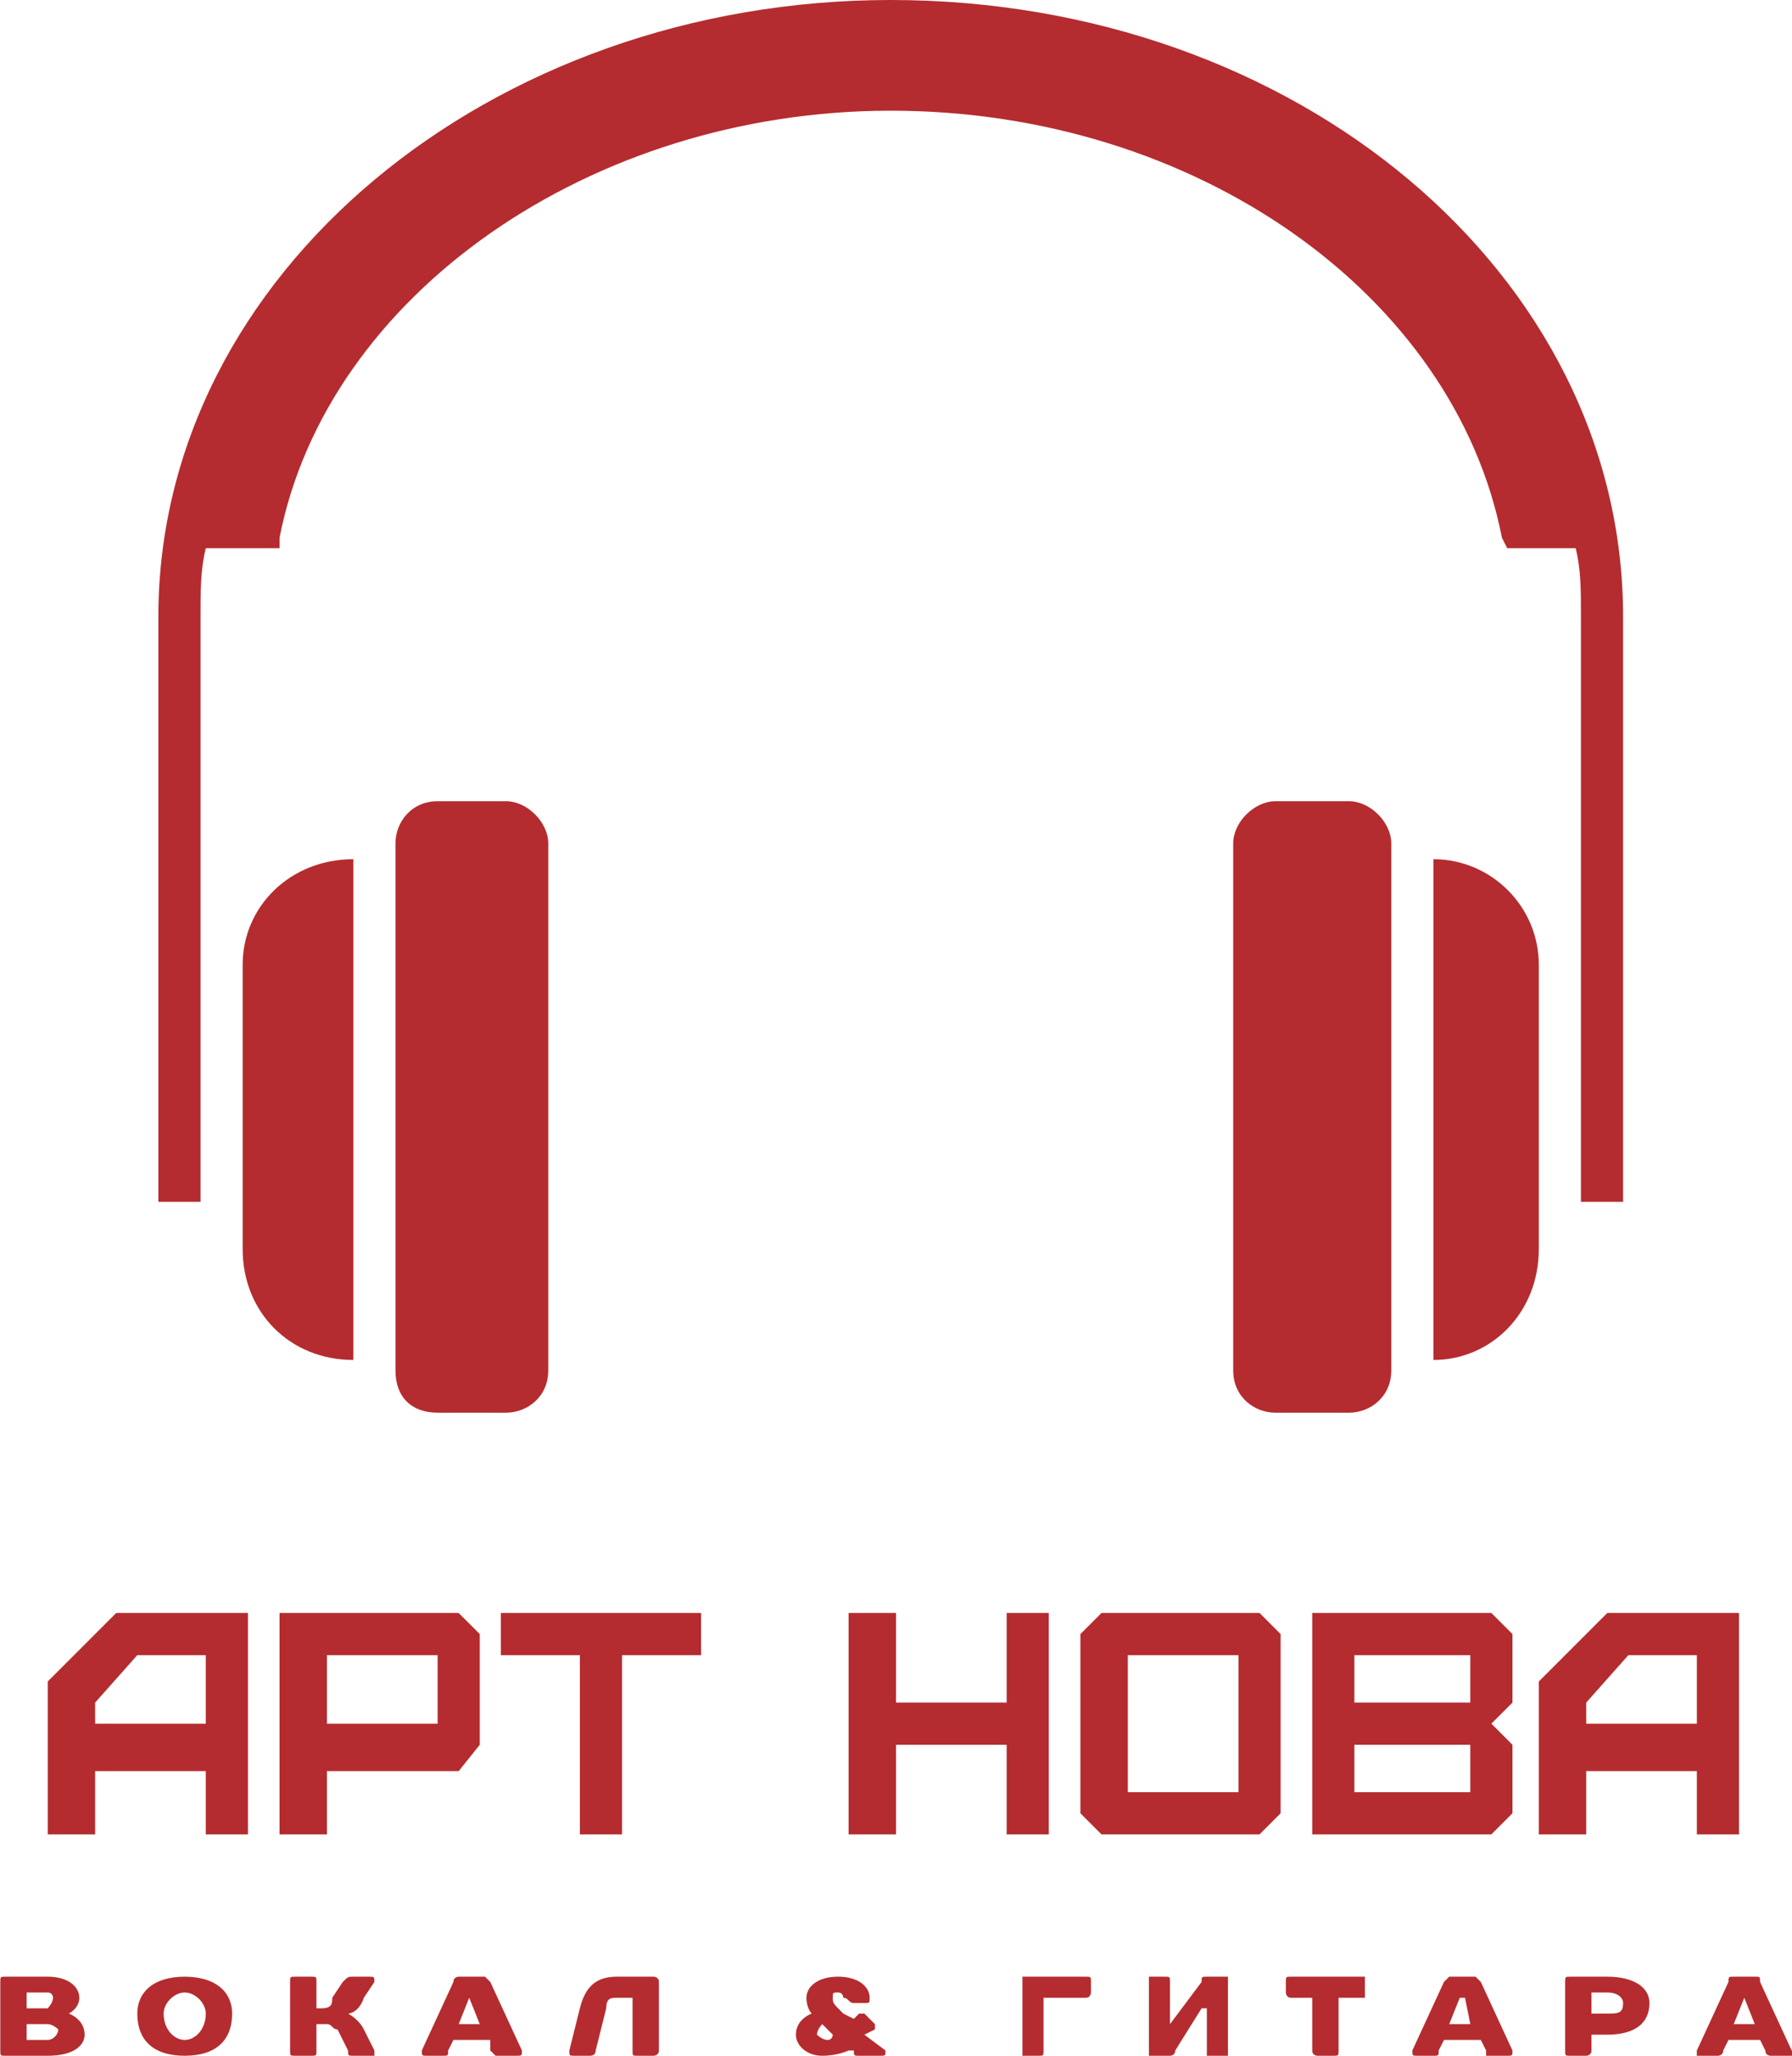 <?xml version="1.0" encoding="UTF-8"?>
<!DOCTYPE svg PUBLIC "-//W3C//DTD SVG 1.1//EN" "http://www.w3.org/Graphics/SVG/1.1/DTD/svg11.dtd">
<!-- Creator: CorelDRAW 2018 (64-Bit) -->
<svg xmlns="http://www.w3.org/2000/svg" xml:space="preserve" width="150px" height="172px" version="1.1" style="shape-rendering:geometricPrecision; text-rendering:geometricPrecision; image-rendering:optimizeQuality; fill-rule:evenodd; clip-rule:evenodd"
viewBox="0 0 3.4 3.9"
 xmlns:xlink="http://www.w3.org/1999/xlink">
 <defs>
  <style type="text/css">
   <![CDATA[
    .fil0 {fill:#B42C2F}
   ]]>
  </style>
 </defs>
 <g id="Layer_x0020_1">
  <g id="_1857270666352">
   <path class="fil0" d="M0.18 3.27l0 -0.04 0.08 -0.09 0.13 0 0 0.13 -0.21 0zm0 0.21l0 -0.12 0.21 0 0 0.12 0.08 0 0 -0.42 -0.25 0 -0.13 0.13 0 0.29 0.09 0zm0.44 -0.21l0 -0.13 0.21 0 0 0.13 -0.21 0zm0 0.21l0 -0.12 0.25 0 0.04 -0.05 0 -0.21 -0.04 -0.04 -0.34 0 0 0.42 0.09 0zm0.56 0l0 -0.34 0.15 0 0 -0.08 -0.38 0 0 0.08 0.15 0 0 0.34 0.08 0zm0.52 0l0 -0.17 0.21 0 0 0.17 0.08 0 0 -0.42 -0.08 0 0 0.17 -0.21 0 0 -0.17 -0.09 0 0 0.42 0.09 0zm0.44 -0.08l0 -0.26 0.21 0 0 0.26 -0.21 0zm0.25 0.08l0.04 -0.04 0 -0.34 -0.04 -0.04 -0.3 0 -0.04 0.04 0 0.34 0.04 0.04 0.3 0zm0.18 -0.08l0 -0.09 0.22 0 0 0.09 -0.22 0zm0 -0.17l0 -0.09 0.22 0 0 0.09 -0.22 0zm0.26 0.25l0.04 -0.04 0 -0.13 -0.04 -0.04 0.04 -0.04 0 -0.13 -0.04 -0.04 -0.34 0 0 0.42 0.34 0zm0.18 -0.21l0 -0.04 0.08 -0.09 0.13 0 0 0.13 -0.21 0zm0 0.21l0 -0.12 0.21 0 0 0.12 0.08 0 0 -0.42 -0.25 0 -0.13 0.13 0 0.29 0.09 0z"/>
   <path class="fil0" d="M0.15 3.79c0,-0.02 -0.02,-0.04 -0.06,-0.04l-0.08 0c-0.01,0 -0.01,0 -0.01,0.01l0 0.13c0,0.01 0,0.01 0.01,0.01l0.08 0c0.05,0 0.07,-0.02 0.07,-0.04 0,-0.03 -0.03,-0.04 -0.03,-0.04l0 0c0,0 0.02,-0.01 0.02,-0.03zm-0.06 0.05c0.01,0 0.02,0.01 0.02,0.01 0,0.01 -0.01,0.02 -0.02,0.02l-0.04 0 0 -0.03 0.04 0zm0 -0.06c0.01,0 0.01,0.01 0.01,0.01 0,0.01 -0.01,0.02 -0.01,0.02l-0.04 0 0 -0.03 0.04 0zm0.26 0.09c-0.02,0 -0.04,-0.02 -0.04,-0.05 0,-0.02 0.02,-0.04 0.04,-0.04 0.02,0 0.04,0.02 0.04,0.04 0,0.03 -0.02,0.05 -0.04,0.05zm0 -0.12c-0.06,0 -0.09,0.03 -0.09,0.07 0,0.05 0.03,0.08 0.09,0.08 0.06,0 0.09,-0.03 0.09,-0.08 0,-0.04 -0.03,-0.07 -0.09,-0.07zm0.31 0.07c0,0 0.02,0 0.03,-0.03l0.02 -0.03c0,-0.01 0,-0.01 -0.01,-0.01l-0.03 0c-0.01,0 -0.01,0 -0.02,0.01l-0.02 0.03c0,0.01 0,0.02 -0.02,0.02l-0.01 0 0 -0.05c0,-0.01 0,-0.01 -0.01,-0.01l-0.03 0c-0.01,0 -0.01,0 -0.01,0.01l0 0.13c0,0.01 0,0.01 0.01,0.01l0.03 0c0.01,0 0.01,0 0.01,-0.01l0 -0.05 0.02 0c0.01,0 0.01,0.01 0.02,0.01l0.02 0.04c0,0.01 0,0.01 0.01,0.01l0.04 0c0,0 0,0 0,-0.01l-0.02 -0.04c-0.01,-0.02 -0.03,-0.03 -0.03,-0.03l0 0zm0.27 0.07c0.01,0.01 0.01,0.01 0.01,0.01l0.04 0c0.01,0 0.01,0 0.01,-0.01l-0.06 -0.13c-0.01,-0.01 -0.01,-0.01 -0.01,-0.01l-0.05 0c0,0 -0.01,0 -0.01,0.01l-0.06 0.13c0,0.01 0,0.01 0.01,0.01l0.03 0c0.01,0 0.01,0 0.01,-0.01l0.01 -0.02 0.07 0 0 0.02zm-0.04 -0.1l0 0 0.02 0.05 -0.04 0 0.02 -0.05zm0.36 -0.03c0,-0.01 -0.01,-0.01 -0.01,-0.01l-0.07 0c-0.04,0 -0.06,0.02 -0.07,0.06l-0.02 0.08c0,0.01 0,0.01 0.01,0.01l0.03 0c0,0 0.01,0 0.01,-0.01l0.02 -0.08c0,-0.02 0.01,-0.02 0.02,-0.02l0.03 0 0 0.1c0,0.01 0,0.01 0.01,0.01l0.03 0c0,0 0.01,0 0.01,-0.01l0 -0.13zm0.39 0.06c0,0 -0.01,0 -0.01,0l-0.01 0.01 -0.02 -0.01c-0.02,-0.02 -0.02,-0.02 -0.02,-0.03 0,-0.01 0,-0.01 0.01,-0.01 0.01,0 0.01,0.01 0.01,0.01 0.01,0 0.01,0.01 0.02,0.01l0.02 0c0.01,0 0.01,0 0.01,-0.01 0,-0.02 -0.02,-0.04 -0.06,-0.04 -0.04,0 -0.06,0.02 -0.06,0.04 0,0.02 0.01,0.03 0.01,0.03l0 0c0,0 -0.03,0.01 -0.03,0.04 0,0.02 0.02,0.04 0.05,0.04 0.03,0 0.05,-0.01 0.05,-0.01l0 0 0.01 0c0,0.01 0,0.01 0.01,0.01l0.04 0c0.01,0 0.01,0 0.01,-0.01l-0.04 -0.03 0.02 -0.01c0,-0.01 0,-0.01 0,-0.01l-0.02 -0.02zm-0.07 0.05c-0.01,0 -0.02,-0.01 -0.02,-0.01 0,-0.01 0.01,-0.02 0.01,-0.02l0.02 0.02c0,0 0,0.01 -0.01,0.01zm0.5 -0.11c0,-0.01 0,-0.01 -0.01,-0.01l-0.12 0c0,0 0,0 0,0.01l0 0.13c0,0.01 0,0.01 0,0.01l0.03 0c0.01,0 0.01,0 0.01,-0.01l0 -0.1 0.08 0c0.01,0 0.01,-0.01 0.01,-0.01l0 -0.02zm0.22 0.05l0 0.08c0,0.01 0,0.01 0,0.01l0.04 0c0,0 0,0 0,-0.01l0 -0.13c0,-0.01 0,-0.01 0,-0.01l-0.04 0c-0.01,0 -0.01,0 -0.01,0.01l-0.06 0.08 0 0 0 -0.08c0,-0.01 0,-0.01 -0.01,-0.01l-0.03 0c0,0 0,0 0,0.01l0 0.13c0,0.01 0,0.01 0,0.01l0.04 0c0,0 0.01,0 0.01,-0.01l0.05 -0.08 0.01 0zm0.3 -0.05c0,-0.01 0,-0.01 0,-0.01l-0.14 0c-0.01,0 -0.01,0 -0.01,0.01l0 0.02c0,0 0,0.01 0.01,0.01l0.04 0 0 0.1c0,0.01 0.01,0.01 0.01,0.01l0.03 0c0.01,0 0.01,0 0.01,-0.01l0 -0.1 0.05 0c0,0 0,-0.01 0,-0.01l0 -0.02zm0.23 0.13c0,0.01 0,0.01 0,0.01l0.04 0c0.01,0 0.01,0 0.01,-0.01l-0.06 -0.13c-0.01,-0.01 -0.01,-0.01 -0.01,-0.01l-0.05 0c0,0 0,0 -0.01,0.01l-0.06 0.13c0,0.01 0,0.01 0.01,0.01l0.03 0c0.01,0 0.01,0 0.01,-0.01l0.01 -0.02 0.07 0 0.01 0.02zm-0.05 -0.1l0.01 0 0.01 0.05 -0.04 0 0.02 -0.05zm0.36 0.01c0,-0.03 -0.03,-0.05 -0.08,-0.05l-0.07 0c-0.01,0 -0.01,0 -0.01,0.01l0 0.13c0,0.01 0,0.01 0.01,0.01l0.03 0c0,0 0.01,0 0.01,-0.01l0 -0.03 0.03 0c0.05,0 0.08,-0.02 0.08,-0.06zm-0.11 0.02l0 -0.04 0.03 0c0.02,0 0.03,0.01 0.03,0.02 0,0.02 -0.01,0.02 -0.03,0.02l-0.03 0zm0.33 0.07c0,0.01 0.01,0.01 0.01,0.01l0.04 0c0,0 0.01,0 0,-0.01l-0.06 -0.13c0,-0.01 0,-0.01 -0.01,-0.01l-0.04 0c-0.01,0 -0.01,0 -0.01,0.01l-0.06 0.13c0,0.01 0,0.01 0,0.01l0.04 0c0,0 0.01,0 0.01,-0.01l0.01 -0.02 0.06 0 0.01 0.02zm-0.04 -0.1l0 0 0.02 0.05 -0.04 0 0.02 -0.05z"/>
   <g id="SvgjsG4316" xmlns:name="symbol_mainfill" rel="mainfill">
    <path class="fil0" d="M0.67 1.63c-0.12,0 -0.21,0.09 -0.21,0.2l0 0.54c0,0.12 0.09,0.21 0.21,0.21l0 -0.95z"/>
    <path class="fil0" d="M1.04 2.6c0,0.05 -0.04,0.08 -0.08,0.08l-0.13 0c-0.05,0 -0.08,-0.03 -0.08,-0.08l0 -1c0,-0.04 0.03,-0.08 0.08,-0.08l0.13 0c0.04,0 0.08,0.04 0.08,0.08l0 1z"/>
    <path class="fil0" d="M2.72 2.58c0.11,0 0.2,-0.09 0.2,-0.21l0 -0.54c0,-0.11 -0.09,-0.2 -0.2,-0.2l0 0.95z"/>
    <path class="fil0" d="M2.34 1.6c0,-0.04 0.04,-0.08 0.08,-0.08l0.14 0c0.04,0 0.08,0.04 0.08,0.08l0 1c0,0.05 -0.04,0.08 -0.08,0.08l-0.14 0c-0.04,0 -0.08,-0.03 -0.08,-0.08l0 -1z"/>
    <path class="fil0" d="M1.69 0c-0.76,0 -1.39,0.52 -1.39,1.17l0 1.11 0.08 0 0 -1.11c0,-0.05 0,-0.09 0.01,-0.13l0.14 0 0 -0.02c0.09,-0.46 0.59,-0.81 1.16,-0.81 0.58,0 1.07,0.35 1.16,0.81l0.01 0.02 0.13 0c0.01,0.04 0.01,0.08 0.01,0.13l0 1.11 0.08 0 0 -1.11c0,-0.65 -0.62,-1.17 -1.39,-1.17z"/>
   </g>
  </g>
 </g>
</svg>
